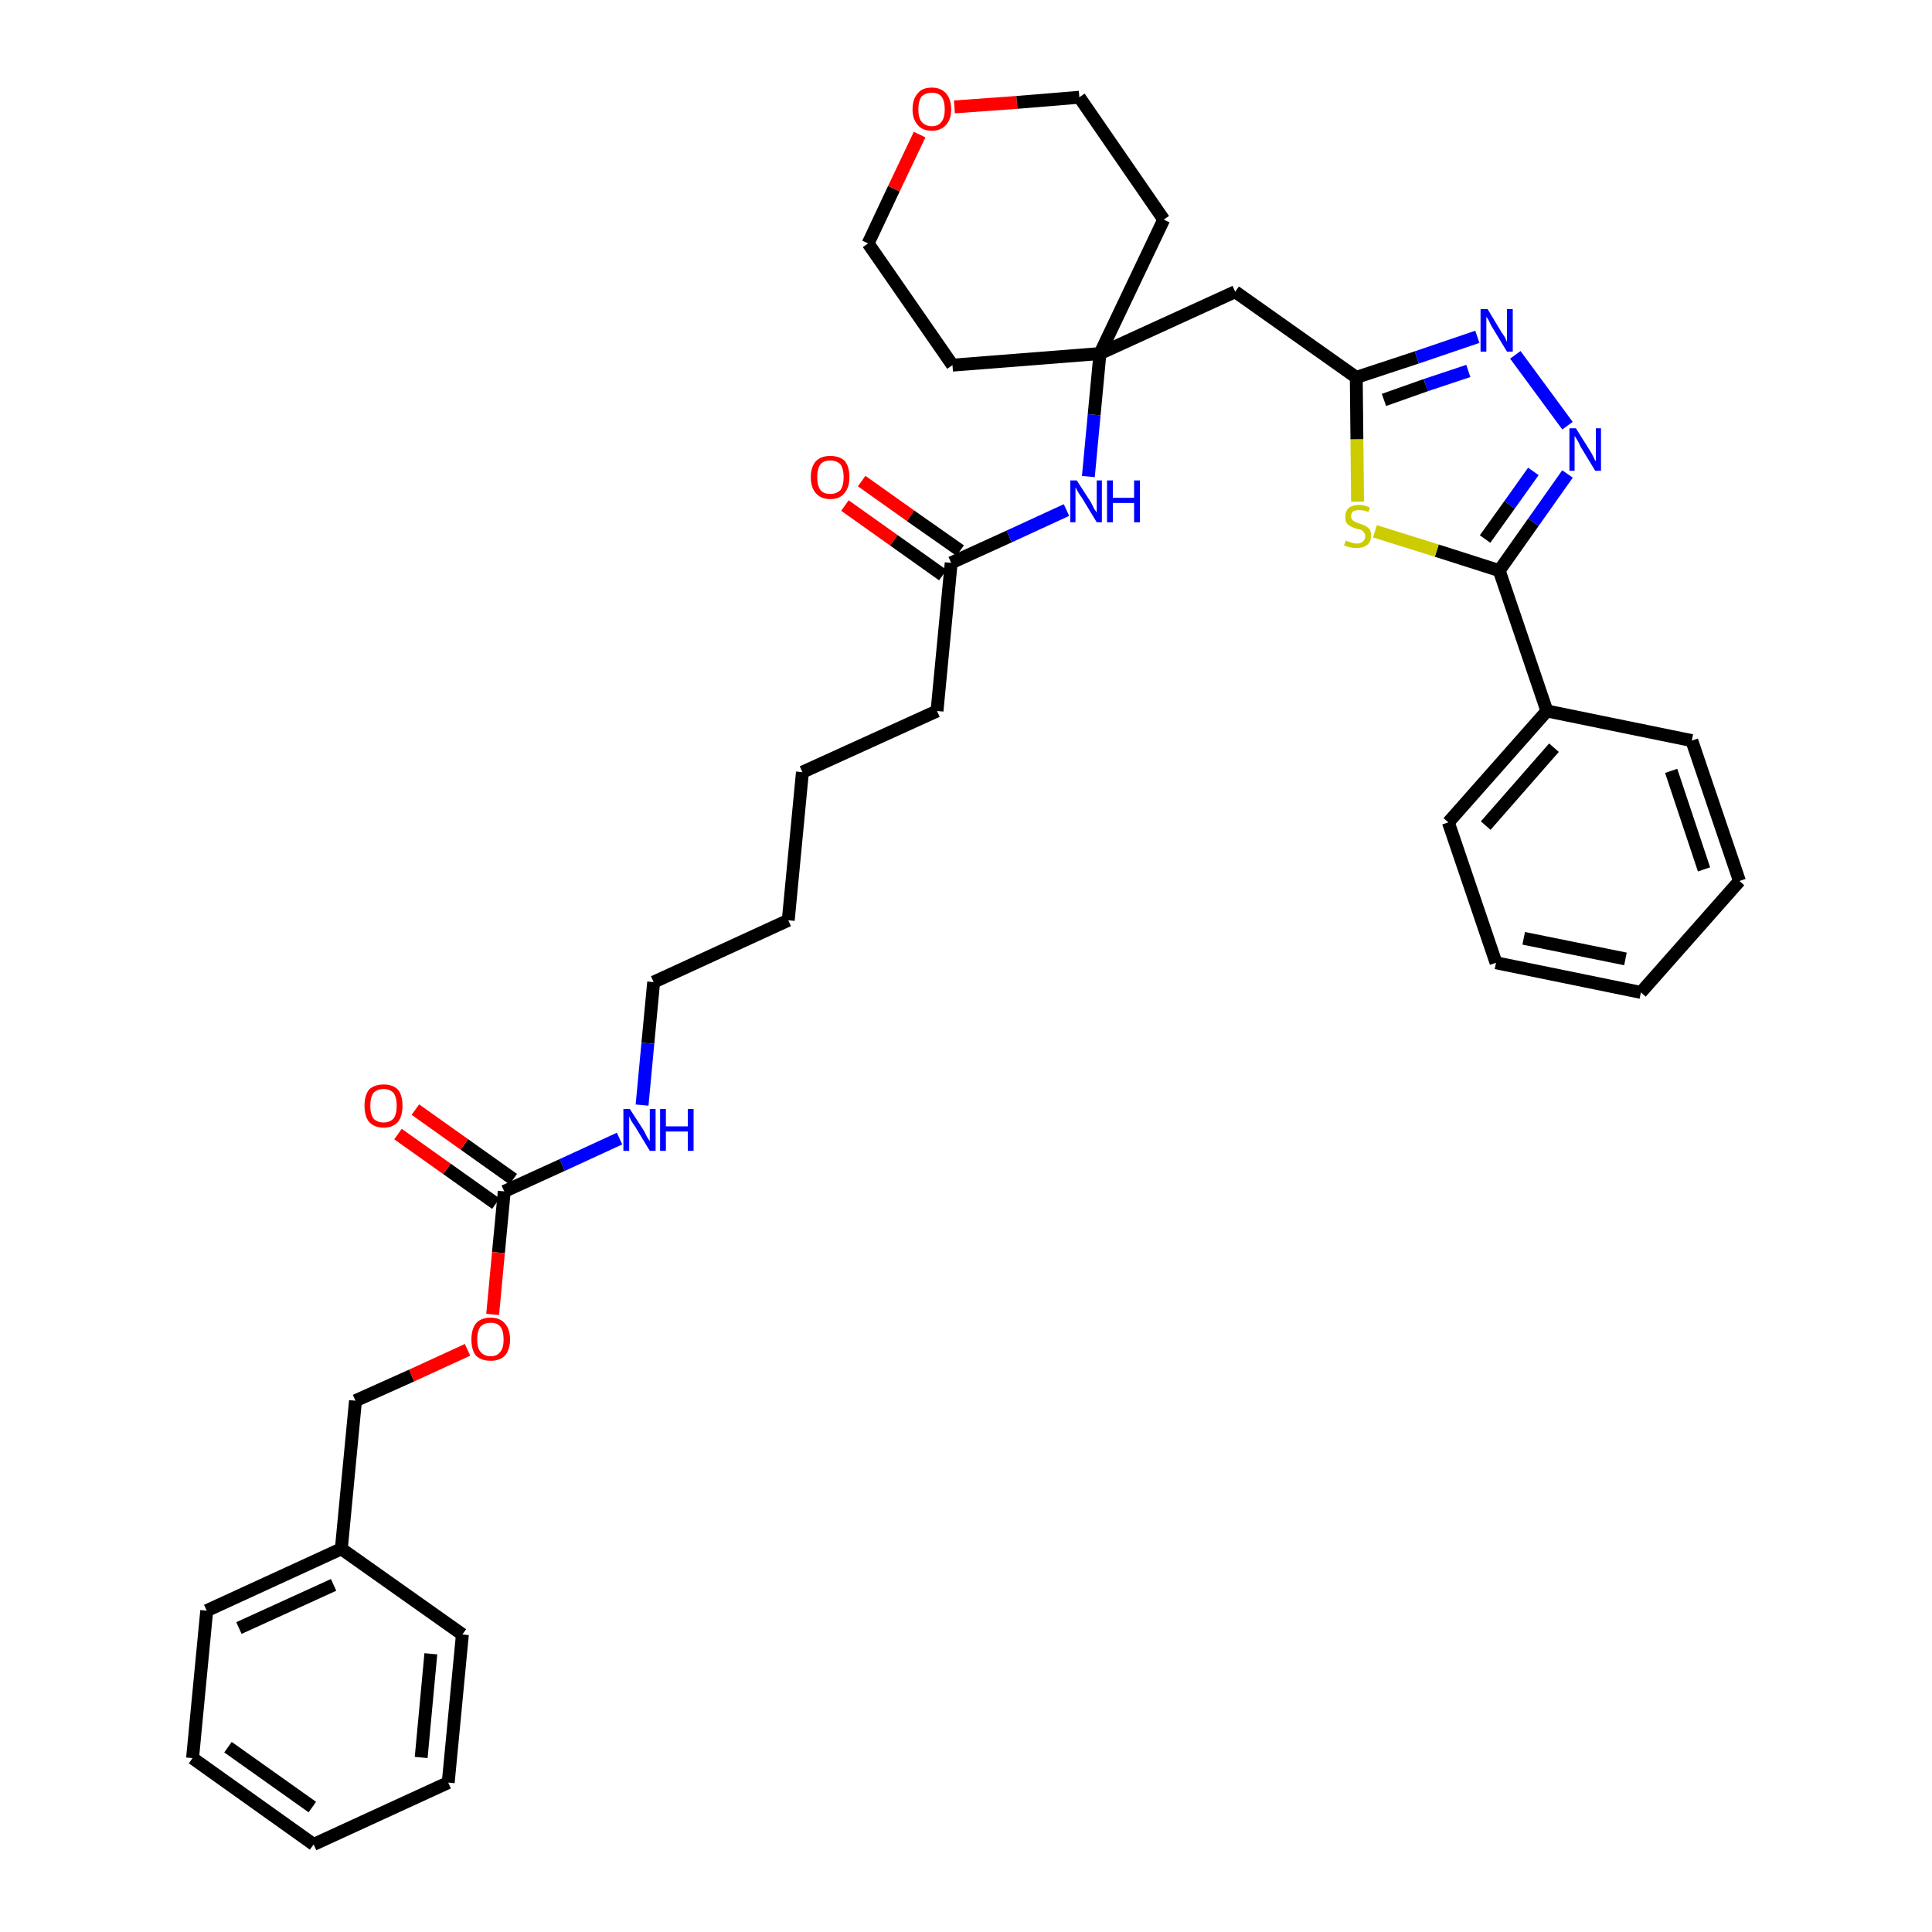 <?xml version='1.0' encoding='iso-8859-1'?>
<svg version='1.1' baseProfile='full'
              xmlns='http://www.w3.org/2000/svg'
                      xmlns:rdkit='http://www.rdkit.org/xml'
                      xmlns:xlink='http://www.w3.org/1999/xlink'
                  xml:space='preserve'
width='300px' height='300px' viewBox='0 0 300 300'>
<!-- END OF HEADER -->
<path class='bond-0 atom-0 atom-1' d='M 131.2,78.5 L 138.8,83.9' style='fill:none;fill-rule:evenodd;stroke:#FF0000;stroke-width:2.0px;stroke-linecap:butt;stroke-linejoin:miter;stroke-opacity:1' />
<path class='bond-0 atom-0 atom-1' d='M 138.8,83.9 L 146.4,89.3' style='fill:none;fill-rule:evenodd;stroke:#000000;stroke-width:2.0px;stroke-linecap:butt;stroke-linejoin:miter;stroke-opacity:1' />
<path class='bond-0 atom-0 atom-1' d='M 133.8,74.7 L 141.4,80.1' style='fill:none;fill-rule:evenodd;stroke:#FF0000;stroke-width:2.0px;stroke-linecap:butt;stroke-linejoin:miter;stroke-opacity:1' />
<path class='bond-0 atom-0 atom-1' d='M 141.4,80.1 L 149.1,85.5' style='fill:none;fill-rule:evenodd;stroke:#000000;stroke-width:2.0px;stroke-linecap:butt;stroke-linejoin:miter;stroke-opacity:1' />
<path class='bond-1 atom-1 atom-2' d='M 147.7,87.4 L 145.5,110.4' style='fill:none;fill-rule:evenodd;stroke:#000000;stroke-width:2.0px;stroke-linecap:butt;stroke-linejoin:miter;stroke-opacity:1' />
<path class='bond-16 atom-1 atom-17' d='M 147.7,87.4 L 156.7,83.3' style='fill:none;fill-rule:evenodd;stroke:#000000;stroke-width:2.0px;stroke-linecap:butt;stroke-linejoin:miter;stroke-opacity:1' />
<path class='bond-16 atom-1 atom-17' d='M 156.7,83.3 L 165.6,79.2' style='fill:none;fill-rule:evenodd;stroke:#0000FF;stroke-width:2.0px;stroke-linecap:butt;stroke-linejoin:miter;stroke-opacity:1' />
<path class='bond-2 atom-2 atom-3' d='M 145.5,110.4 L 124.6,119.9' style='fill:none;fill-rule:evenodd;stroke:#000000;stroke-width:2.0px;stroke-linecap:butt;stroke-linejoin:miter;stroke-opacity:1' />
<path class='bond-3 atom-3 atom-4' d='M 124.6,119.9 L 122.4,142.9' style='fill:none;fill-rule:evenodd;stroke:#000000;stroke-width:2.0px;stroke-linecap:butt;stroke-linejoin:miter;stroke-opacity:1' />
<path class='bond-4 atom-4 atom-5' d='M 122.4,142.9 L 101.5,152.5' style='fill:none;fill-rule:evenodd;stroke:#000000;stroke-width:2.0px;stroke-linecap:butt;stroke-linejoin:miter;stroke-opacity:1' />
<path class='bond-5 atom-5 atom-6' d='M 101.5,152.5 L 100.6,162.0' style='fill:none;fill-rule:evenodd;stroke:#000000;stroke-width:2.0px;stroke-linecap:butt;stroke-linejoin:miter;stroke-opacity:1' />
<path class='bond-5 atom-5 atom-6' d='M 100.6,162.0 L 99.7,171.6' style='fill:none;fill-rule:evenodd;stroke:#0000FF;stroke-width:2.0px;stroke-linecap:butt;stroke-linejoin:miter;stroke-opacity:1' />
<path class='bond-6 atom-6 atom-7' d='M 96.2,176.8 L 87.3,180.9' style='fill:none;fill-rule:evenodd;stroke:#0000FF;stroke-width:2.0px;stroke-linecap:butt;stroke-linejoin:miter;stroke-opacity:1' />
<path class='bond-6 atom-6 atom-7' d='M 87.3,180.9 L 78.3,185.0' style='fill:none;fill-rule:evenodd;stroke:#000000;stroke-width:2.0px;stroke-linecap:butt;stroke-linejoin:miter;stroke-opacity:1' />
<path class='bond-7 atom-7 atom-8' d='M 79.7,183.1 L 72.1,177.7' style='fill:none;fill-rule:evenodd;stroke:#000000;stroke-width:2.0px;stroke-linecap:butt;stroke-linejoin:miter;stroke-opacity:1' />
<path class='bond-7 atom-7 atom-8' d='M 72.1,177.7 L 64.5,172.3' style='fill:none;fill-rule:evenodd;stroke:#FF0000;stroke-width:2.0px;stroke-linecap:butt;stroke-linejoin:miter;stroke-opacity:1' />
<path class='bond-7 atom-7 atom-8' d='M 77.0,186.9 L 69.4,181.5' style='fill:none;fill-rule:evenodd;stroke:#000000;stroke-width:2.0px;stroke-linecap:butt;stroke-linejoin:miter;stroke-opacity:1' />
<path class='bond-7 atom-7 atom-8' d='M 69.4,181.5 L 61.8,176.1' style='fill:none;fill-rule:evenodd;stroke:#FF0000;stroke-width:2.0px;stroke-linecap:butt;stroke-linejoin:miter;stroke-opacity:1' />
<path class='bond-8 atom-7 atom-9' d='M 78.3,185.0 L 77.4,194.5' style='fill:none;fill-rule:evenodd;stroke:#000000;stroke-width:2.0px;stroke-linecap:butt;stroke-linejoin:miter;stroke-opacity:1' />
<path class='bond-8 atom-7 atom-9' d='M 77.4,194.5 L 76.5,204.1' style='fill:none;fill-rule:evenodd;stroke:#FF0000;stroke-width:2.0px;stroke-linecap:butt;stroke-linejoin:miter;stroke-opacity:1' />
<path class='bond-9 atom-9 atom-10' d='M 72.6,209.6 L 63.9,213.6' style='fill:none;fill-rule:evenodd;stroke:#FF0000;stroke-width:2.0px;stroke-linecap:butt;stroke-linejoin:miter;stroke-opacity:1' />
<path class='bond-9 atom-9 atom-10' d='M 63.9,213.6 L 55.2,217.5' style='fill:none;fill-rule:evenodd;stroke:#000000;stroke-width:2.0px;stroke-linecap:butt;stroke-linejoin:miter;stroke-opacity:1' />
<path class='bond-10 atom-10 atom-11' d='M 55.2,217.5 L 53.0,240.5' style='fill:none;fill-rule:evenodd;stroke:#000000;stroke-width:2.0px;stroke-linecap:butt;stroke-linejoin:miter;stroke-opacity:1' />
<path class='bond-11 atom-11 atom-12' d='M 53.0,240.5 L 32.1,250.1' style='fill:none;fill-rule:evenodd;stroke:#000000;stroke-width:2.0px;stroke-linecap:butt;stroke-linejoin:miter;stroke-opacity:1' />
<path class='bond-11 atom-11 atom-12' d='M 51.8,246.1 L 37.1,252.8' style='fill:none;fill-rule:evenodd;stroke:#000000;stroke-width:2.0px;stroke-linecap:butt;stroke-linejoin:miter;stroke-opacity:1' />
<path class='bond-35 atom-16 atom-11' d='M 71.8,253.8 L 53.0,240.5' style='fill:none;fill-rule:evenodd;stroke:#000000;stroke-width:2.0px;stroke-linecap:butt;stroke-linejoin:miter;stroke-opacity:1' />
<path class='bond-12 atom-12 atom-13' d='M 32.1,250.1 L 29.9,273.0' style='fill:none;fill-rule:evenodd;stroke:#000000;stroke-width:2.0px;stroke-linecap:butt;stroke-linejoin:miter;stroke-opacity:1' />
<path class='bond-13 atom-13 atom-14' d='M 29.9,273.0 L 48.7,286.4' style='fill:none;fill-rule:evenodd;stroke:#000000;stroke-width:2.0px;stroke-linecap:butt;stroke-linejoin:miter;stroke-opacity:1' />
<path class='bond-13 atom-13 atom-14' d='M 35.4,271.3 L 48.5,280.6' style='fill:none;fill-rule:evenodd;stroke:#000000;stroke-width:2.0px;stroke-linecap:butt;stroke-linejoin:miter;stroke-opacity:1' />
<path class='bond-14 atom-14 atom-15' d='M 48.7,286.4 L 69.6,276.8' style='fill:none;fill-rule:evenodd;stroke:#000000;stroke-width:2.0px;stroke-linecap:butt;stroke-linejoin:miter;stroke-opacity:1' />
<path class='bond-15 atom-15 atom-16' d='M 69.6,276.8 L 71.8,253.8' style='fill:none;fill-rule:evenodd;stroke:#000000;stroke-width:2.0px;stroke-linecap:butt;stroke-linejoin:miter;stroke-opacity:1' />
<path class='bond-15 atom-15 atom-16' d='M 65.4,272.9 L 66.9,256.8' style='fill:none;fill-rule:evenodd;stroke:#000000;stroke-width:2.0px;stroke-linecap:butt;stroke-linejoin:miter;stroke-opacity:1' />
<path class='bond-17 atom-17 atom-18' d='M 169.0,74.0 L 169.9,64.4' style='fill:none;fill-rule:evenodd;stroke:#0000FF;stroke-width:2.0px;stroke-linecap:butt;stroke-linejoin:miter;stroke-opacity:1' />
<path class='bond-17 atom-17 atom-18' d='M 169.9,64.4 L 170.8,54.9' style='fill:none;fill-rule:evenodd;stroke:#000000;stroke-width:2.0px;stroke-linecap:butt;stroke-linejoin:miter;stroke-opacity:1' />
<path class='bond-18 atom-18 atom-19' d='M 170.8,54.9 L 191.8,45.3' style='fill:none;fill-rule:evenodd;stroke:#000000;stroke-width:2.0px;stroke-linecap:butt;stroke-linejoin:miter;stroke-opacity:1' />
<path class='bond-30 atom-18 atom-31' d='M 170.8,54.9 L 147.9,56.7' style='fill:none;fill-rule:evenodd;stroke:#000000;stroke-width:2.0px;stroke-linecap:butt;stroke-linejoin:miter;stroke-opacity:1' />
<path class='bond-36 atom-35 atom-18' d='M 180.7,34.1 L 170.8,54.9' style='fill:none;fill-rule:evenodd;stroke:#000000;stroke-width:2.0px;stroke-linecap:butt;stroke-linejoin:miter;stroke-opacity:1' />
<path class='bond-19 atom-19 atom-20' d='M 191.8,45.3 L 210.6,58.6' style='fill:none;fill-rule:evenodd;stroke:#000000;stroke-width:2.0px;stroke-linecap:butt;stroke-linejoin:miter;stroke-opacity:1' />
<path class='bond-20 atom-20 atom-21' d='M 210.6,58.6 L 220.0,55.5' style='fill:none;fill-rule:evenodd;stroke:#000000;stroke-width:2.0px;stroke-linecap:butt;stroke-linejoin:miter;stroke-opacity:1' />
<path class='bond-20 atom-20 atom-21' d='M 220.0,55.5 L 229.4,52.3' style='fill:none;fill-rule:evenodd;stroke:#0000FF;stroke-width:2.0px;stroke-linecap:butt;stroke-linejoin:miter;stroke-opacity:1' />
<path class='bond-20 atom-20 atom-21' d='M 214.9,62.1 L 221.4,59.8' style='fill:none;fill-rule:evenodd;stroke:#000000;stroke-width:2.0px;stroke-linecap:butt;stroke-linejoin:miter;stroke-opacity:1' />
<path class='bond-20 atom-20 atom-21' d='M 221.4,59.8 L 228.0,57.6' style='fill:none;fill-rule:evenodd;stroke:#0000FF;stroke-width:2.0px;stroke-linecap:butt;stroke-linejoin:miter;stroke-opacity:1' />
<path class='bond-37 atom-30 atom-20' d='M 210.8,77.9 L 210.7,68.2' style='fill:none;fill-rule:evenodd;stroke:#CCCC00;stroke-width:2.0px;stroke-linecap:butt;stroke-linejoin:miter;stroke-opacity:1' />
<path class='bond-37 atom-30 atom-20' d='M 210.7,68.2 L 210.6,58.6' style='fill:none;fill-rule:evenodd;stroke:#000000;stroke-width:2.0px;stroke-linecap:butt;stroke-linejoin:miter;stroke-opacity:1' />
<path class='bond-21 atom-21 atom-22' d='M 235.3,55.1 L 243.4,66.1' style='fill:none;fill-rule:evenodd;stroke:#0000FF;stroke-width:2.0px;stroke-linecap:butt;stroke-linejoin:miter;stroke-opacity:1' />
<path class='bond-22 atom-22 atom-23' d='M 243.4,73.6 L 238.1,81.1' style='fill:none;fill-rule:evenodd;stroke:#0000FF;stroke-width:2.0px;stroke-linecap:butt;stroke-linejoin:miter;stroke-opacity:1' />
<path class='bond-22 atom-22 atom-23' d='M 238.1,81.1 L 232.8,88.6' style='fill:none;fill-rule:evenodd;stroke:#000000;stroke-width:2.0px;stroke-linecap:butt;stroke-linejoin:miter;stroke-opacity:1' />
<path class='bond-22 atom-22 atom-23' d='M 238.1,73.2 L 234.4,78.4' style='fill:none;fill-rule:evenodd;stroke:#0000FF;stroke-width:2.0px;stroke-linecap:butt;stroke-linejoin:miter;stroke-opacity:1' />
<path class='bond-22 atom-22 atom-23' d='M 234.4,78.4 L 230.6,83.7' style='fill:none;fill-rule:evenodd;stroke:#000000;stroke-width:2.0px;stroke-linecap:butt;stroke-linejoin:miter;stroke-opacity:1' />
<path class='bond-23 atom-23 atom-24' d='M 232.8,88.6 L 240.2,110.4' style='fill:none;fill-rule:evenodd;stroke:#000000;stroke-width:2.0px;stroke-linecap:butt;stroke-linejoin:miter;stroke-opacity:1' />
<path class='bond-29 atom-23 atom-30' d='M 232.8,88.6 L 223.1,85.5' style='fill:none;fill-rule:evenodd;stroke:#000000;stroke-width:2.0px;stroke-linecap:butt;stroke-linejoin:miter;stroke-opacity:1' />
<path class='bond-29 atom-23 atom-30' d='M 223.1,85.5 L 213.5,82.5' style='fill:none;fill-rule:evenodd;stroke:#CCCC00;stroke-width:2.0px;stroke-linecap:butt;stroke-linejoin:miter;stroke-opacity:1' />
<path class='bond-24 atom-24 atom-25' d='M 240.2,110.4 L 224.9,127.7' style='fill:none;fill-rule:evenodd;stroke:#000000;stroke-width:2.0px;stroke-linecap:butt;stroke-linejoin:miter;stroke-opacity:1' />
<path class='bond-24 atom-24 atom-25' d='M 241.3,116.1 L 230.7,128.2' style='fill:none;fill-rule:evenodd;stroke:#000000;stroke-width:2.0px;stroke-linecap:butt;stroke-linejoin:miter;stroke-opacity:1' />
<path class='bond-38 atom-29 atom-24' d='M 262.7,115.0 L 240.2,110.4' style='fill:none;fill-rule:evenodd;stroke:#000000;stroke-width:2.0px;stroke-linecap:butt;stroke-linejoin:miter;stroke-opacity:1' />
<path class='bond-25 atom-25 atom-26' d='M 224.9,127.7 L 232.3,149.5' style='fill:none;fill-rule:evenodd;stroke:#000000;stroke-width:2.0px;stroke-linecap:butt;stroke-linejoin:miter;stroke-opacity:1' />
<path class='bond-26 atom-26 atom-27' d='M 232.3,149.5 L 254.8,154.1' style='fill:none;fill-rule:evenodd;stroke:#000000;stroke-width:2.0px;stroke-linecap:butt;stroke-linejoin:miter;stroke-opacity:1' />
<path class='bond-26 atom-26 atom-27' d='M 236.6,145.7 L 252.4,148.9' style='fill:none;fill-rule:evenodd;stroke:#000000;stroke-width:2.0px;stroke-linecap:butt;stroke-linejoin:miter;stroke-opacity:1' />
<path class='bond-27 atom-27 atom-28' d='M 254.8,154.1 L 270.1,136.8' style='fill:none;fill-rule:evenodd;stroke:#000000;stroke-width:2.0px;stroke-linecap:butt;stroke-linejoin:miter;stroke-opacity:1' />
<path class='bond-28 atom-28 atom-29' d='M 270.1,136.8 L 262.7,115.0' style='fill:none;fill-rule:evenodd;stroke:#000000;stroke-width:2.0px;stroke-linecap:butt;stroke-linejoin:miter;stroke-opacity:1' />
<path class='bond-28 atom-28 atom-29' d='M 264.6,135.0 L 259.5,119.7' style='fill:none;fill-rule:evenodd;stroke:#000000;stroke-width:2.0px;stroke-linecap:butt;stroke-linejoin:miter;stroke-opacity:1' />
<path class='bond-31 atom-31 atom-32' d='M 147.9,56.7 L 134.8,37.8' style='fill:none;fill-rule:evenodd;stroke:#000000;stroke-width:2.0px;stroke-linecap:butt;stroke-linejoin:miter;stroke-opacity:1' />
<path class='bond-32 atom-32 atom-33' d='M 134.8,37.8 L 138.8,29.3' style='fill:none;fill-rule:evenodd;stroke:#000000;stroke-width:2.0px;stroke-linecap:butt;stroke-linejoin:miter;stroke-opacity:1' />
<path class='bond-32 atom-32 atom-33' d='M 138.8,29.3 L 142.8,20.9' style='fill:none;fill-rule:evenodd;stroke:#FF0000;stroke-width:2.0px;stroke-linecap:butt;stroke-linejoin:miter;stroke-opacity:1' />
<path class='bond-33 atom-33 atom-34' d='M 148.2,16.6 L 157.9,15.9' style='fill:none;fill-rule:evenodd;stroke:#FF0000;stroke-width:2.0px;stroke-linecap:butt;stroke-linejoin:miter;stroke-opacity:1' />
<path class='bond-33 atom-33 atom-34' d='M 157.9,15.9 L 167.6,15.1' style='fill:none;fill-rule:evenodd;stroke:#000000;stroke-width:2.0px;stroke-linecap:butt;stroke-linejoin:miter;stroke-opacity:1' />
<path class='bond-34 atom-34 atom-35' d='M 167.6,15.1 L 180.7,34.1' style='fill:none;fill-rule:evenodd;stroke:#000000;stroke-width:2.0px;stroke-linecap:butt;stroke-linejoin:miter;stroke-opacity:1' />
<path  class='atom-0' d='M 125.9 74.1
Q 125.9 72.5, 126.7 71.6
Q 127.5 70.8, 128.9 70.8
Q 130.4 70.8, 131.2 71.6
Q 131.9 72.5, 131.9 74.1
Q 131.9 75.7, 131.1 76.6
Q 130.4 77.5, 128.9 77.5
Q 127.5 77.5, 126.7 76.6
Q 125.9 75.7, 125.9 74.1
M 128.9 76.7
Q 129.9 76.7, 130.5 76.1
Q 131.0 75.4, 131.0 74.1
Q 131.0 72.8, 130.5 72.1
Q 129.9 71.5, 128.9 71.5
Q 127.9 71.5, 127.4 72.1
Q 126.9 72.8, 126.9 74.1
Q 126.9 75.4, 127.4 76.1
Q 127.9 76.7, 128.9 76.7
' fill='#FF0000'/>
<path  class='atom-6' d='M 97.8 172.2
L 100.0 175.6
Q 100.2 176.0, 100.5 176.6
Q 100.9 177.2, 100.9 177.2
L 100.9 172.2
L 101.8 172.2
L 101.8 178.7
L 100.9 178.7
L 98.6 174.9
Q 98.3 174.5, 98.0 174.0
Q 97.7 173.4, 97.7 173.3
L 97.7 178.7
L 96.8 178.7
L 96.8 172.2
L 97.8 172.2
' fill='#0000FF'/>
<path  class='atom-6' d='M 102.5 172.2
L 103.4 172.2
L 103.4 174.9
L 106.8 174.9
L 106.8 172.2
L 107.7 172.2
L 107.7 178.7
L 106.8 178.7
L 106.8 175.7
L 103.4 175.7
L 103.4 178.7
L 102.5 178.7
L 102.5 172.2
' fill='#0000FF'/>
<path  class='atom-8' d='M 56.6 171.7
Q 56.6 170.1, 57.3 169.2
Q 58.1 168.4, 59.6 168.4
Q 61.0 168.4, 61.8 169.2
Q 62.5 170.1, 62.5 171.7
Q 62.5 173.3, 61.8 174.2
Q 61.0 175.1, 59.6 175.1
Q 58.1 175.1, 57.3 174.2
Q 56.6 173.3, 56.6 171.7
M 59.6 174.3
Q 60.5 174.3, 61.1 173.7
Q 61.6 173.0, 61.6 171.7
Q 61.6 170.4, 61.1 169.7
Q 60.5 169.1, 59.6 169.1
Q 58.6 169.1, 58.0 169.7
Q 57.5 170.4, 57.5 171.7
Q 57.5 173.0, 58.0 173.7
Q 58.6 174.3, 59.6 174.3
' fill='#FF0000'/>
<path  class='atom-9' d='M 73.2 208.0
Q 73.2 206.4, 73.9 205.5
Q 74.7 204.6, 76.2 204.6
Q 77.6 204.6, 78.4 205.5
Q 79.2 206.4, 79.2 208.0
Q 79.2 209.6, 78.4 210.5
Q 77.6 211.3, 76.2 211.3
Q 74.7 211.3, 73.9 210.5
Q 73.2 209.6, 73.2 208.0
M 76.2 210.6
Q 77.2 210.6, 77.7 209.9
Q 78.2 209.3, 78.2 208.0
Q 78.2 206.7, 77.7 206.0
Q 77.2 205.4, 76.2 205.4
Q 75.2 205.4, 74.6 206.0
Q 74.1 206.7, 74.1 208.0
Q 74.1 209.3, 74.6 209.9
Q 75.2 210.6, 76.2 210.6
' fill='#FF0000'/>
<path  class='atom-17' d='M 167.2 74.6
L 169.4 78.0
Q 169.6 78.4, 169.9 79.0
Q 170.3 79.6, 170.3 79.6
L 170.3 74.6
L 171.1 74.6
L 171.1 81.1
L 170.3 81.1
L 168.0 77.3
Q 167.7 76.9, 167.4 76.4
Q 167.1 75.8, 167.0 75.7
L 167.0 81.1
L 166.2 81.1
L 166.2 74.6
L 167.2 74.6
' fill='#0000FF'/>
<path  class='atom-17' d='M 171.9 74.6
L 172.8 74.6
L 172.8 77.3
L 176.1 77.3
L 176.1 74.6
L 177.0 74.6
L 177.0 81.1
L 176.1 81.1
L 176.1 78.1
L 172.8 78.1
L 172.8 81.1
L 171.9 81.1
L 171.9 74.6
' fill='#0000FF'/>
<path  class='atom-21' d='M 231.0 48.0
L 233.1 51.5
Q 233.3 51.8, 233.7 52.4
Q 234.0 53.1, 234.0 53.1
L 234.0 48.0
L 234.9 48.0
L 234.9 54.6
L 234.0 54.6
L 231.7 50.8
Q 231.4 50.3, 231.2 49.8
Q 230.9 49.3, 230.8 49.2
L 230.8 54.6
L 229.9 54.6
L 229.9 48.0
L 231.0 48.0
' fill='#0000FF'/>
<path  class='atom-22' d='M 244.7 66.5
L 246.9 70.0
Q 247.1 70.3, 247.4 70.9
Q 247.7 71.6, 247.8 71.6
L 247.8 66.5
L 248.6 66.5
L 248.6 73.1
L 247.7 73.1
L 245.4 69.3
Q 245.2 68.8, 244.9 68.3
Q 244.6 67.8, 244.5 67.7
L 244.5 73.1
L 243.7 73.1
L 243.7 66.5
L 244.7 66.5
' fill='#0000FF'/>
<path  class='atom-30' d='M 209.0 83.9
Q 209.0 84.0, 209.4 84.1
Q 209.7 84.2, 210.0 84.3
Q 210.3 84.4, 210.7 84.4
Q 211.3 84.4, 211.6 84.1
Q 212.0 83.8, 212.0 83.2
Q 212.0 82.9, 211.8 82.7
Q 211.6 82.4, 211.4 82.3
Q 211.1 82.2, 210.6 82.1
Q 210.0 81.9, 209.7 81.7
Q 209.4 81.6, 209.1 81.2
Q 208.9 80.9, 208.9 80.3
Q 208.9 79.4, 209.4 78.9
Q 210.0 78.4, 211.1 78.4
Q 211.8 78.4, 212.7 78.8
L 212.5 79.5
Q 211.7 79.2, 211.1 79.2
Q 210.5 79.2, 210.1 79.4
Q 209.8 79.7, 209.8 80.2
Q 209.8 80.5, 210.0 80.7
Q 210.1 80.9, 210.4 81.0
Q 210.7 81.2, 211.1 81.3
Q 211.7 81.5, 212.1 81.7
Q 212.4 81.9, 212.7 82.2
Q 212.9 82.6, 212.9 83.2
Q 212.9 84.1, 212.3 84.6
Q 211.7 85.1, 210.7 85.1
Q 210.1 85.1, 209.7 85.0
Q 209.2 84.9, 208.7 84.7
L 209.0 83.9
' fill='#CCCC00'/>
<path  class='atom-33' d='M 141.7 17.0
Q 141.7 15.4, 142.5 14.5
Q 143.2 13.6, 144.7 13.6
Q 146.1 13.6, 146.9 14.5
Q 147.7 15.4, 147.7 17.0
Q 147.7 18.5, 146.9 19.4
Q 146.1 20.3, 144.7 20.3
Q 143.2 20.3, 142.5 19.4
Q 141.7 18.5, 141.7 17.0
M 144.7 19.6
Q 145.7 19.6, 146.2 18.9
Q 146.7 18.3, 146.7 17.0
Q 146.7 15.7, 146.2 15.0
Q 145.7 14.4, 144.7 14.4
Q 143.7 14.4, 143.1 15.0
Q 142.6 15.7, 142.6 17.0
Q 142.6 18.3, 143.1 18.9
Q 143.7 19.6, 144.7 19.6
' fill='#FF0000'/>
</svg>
